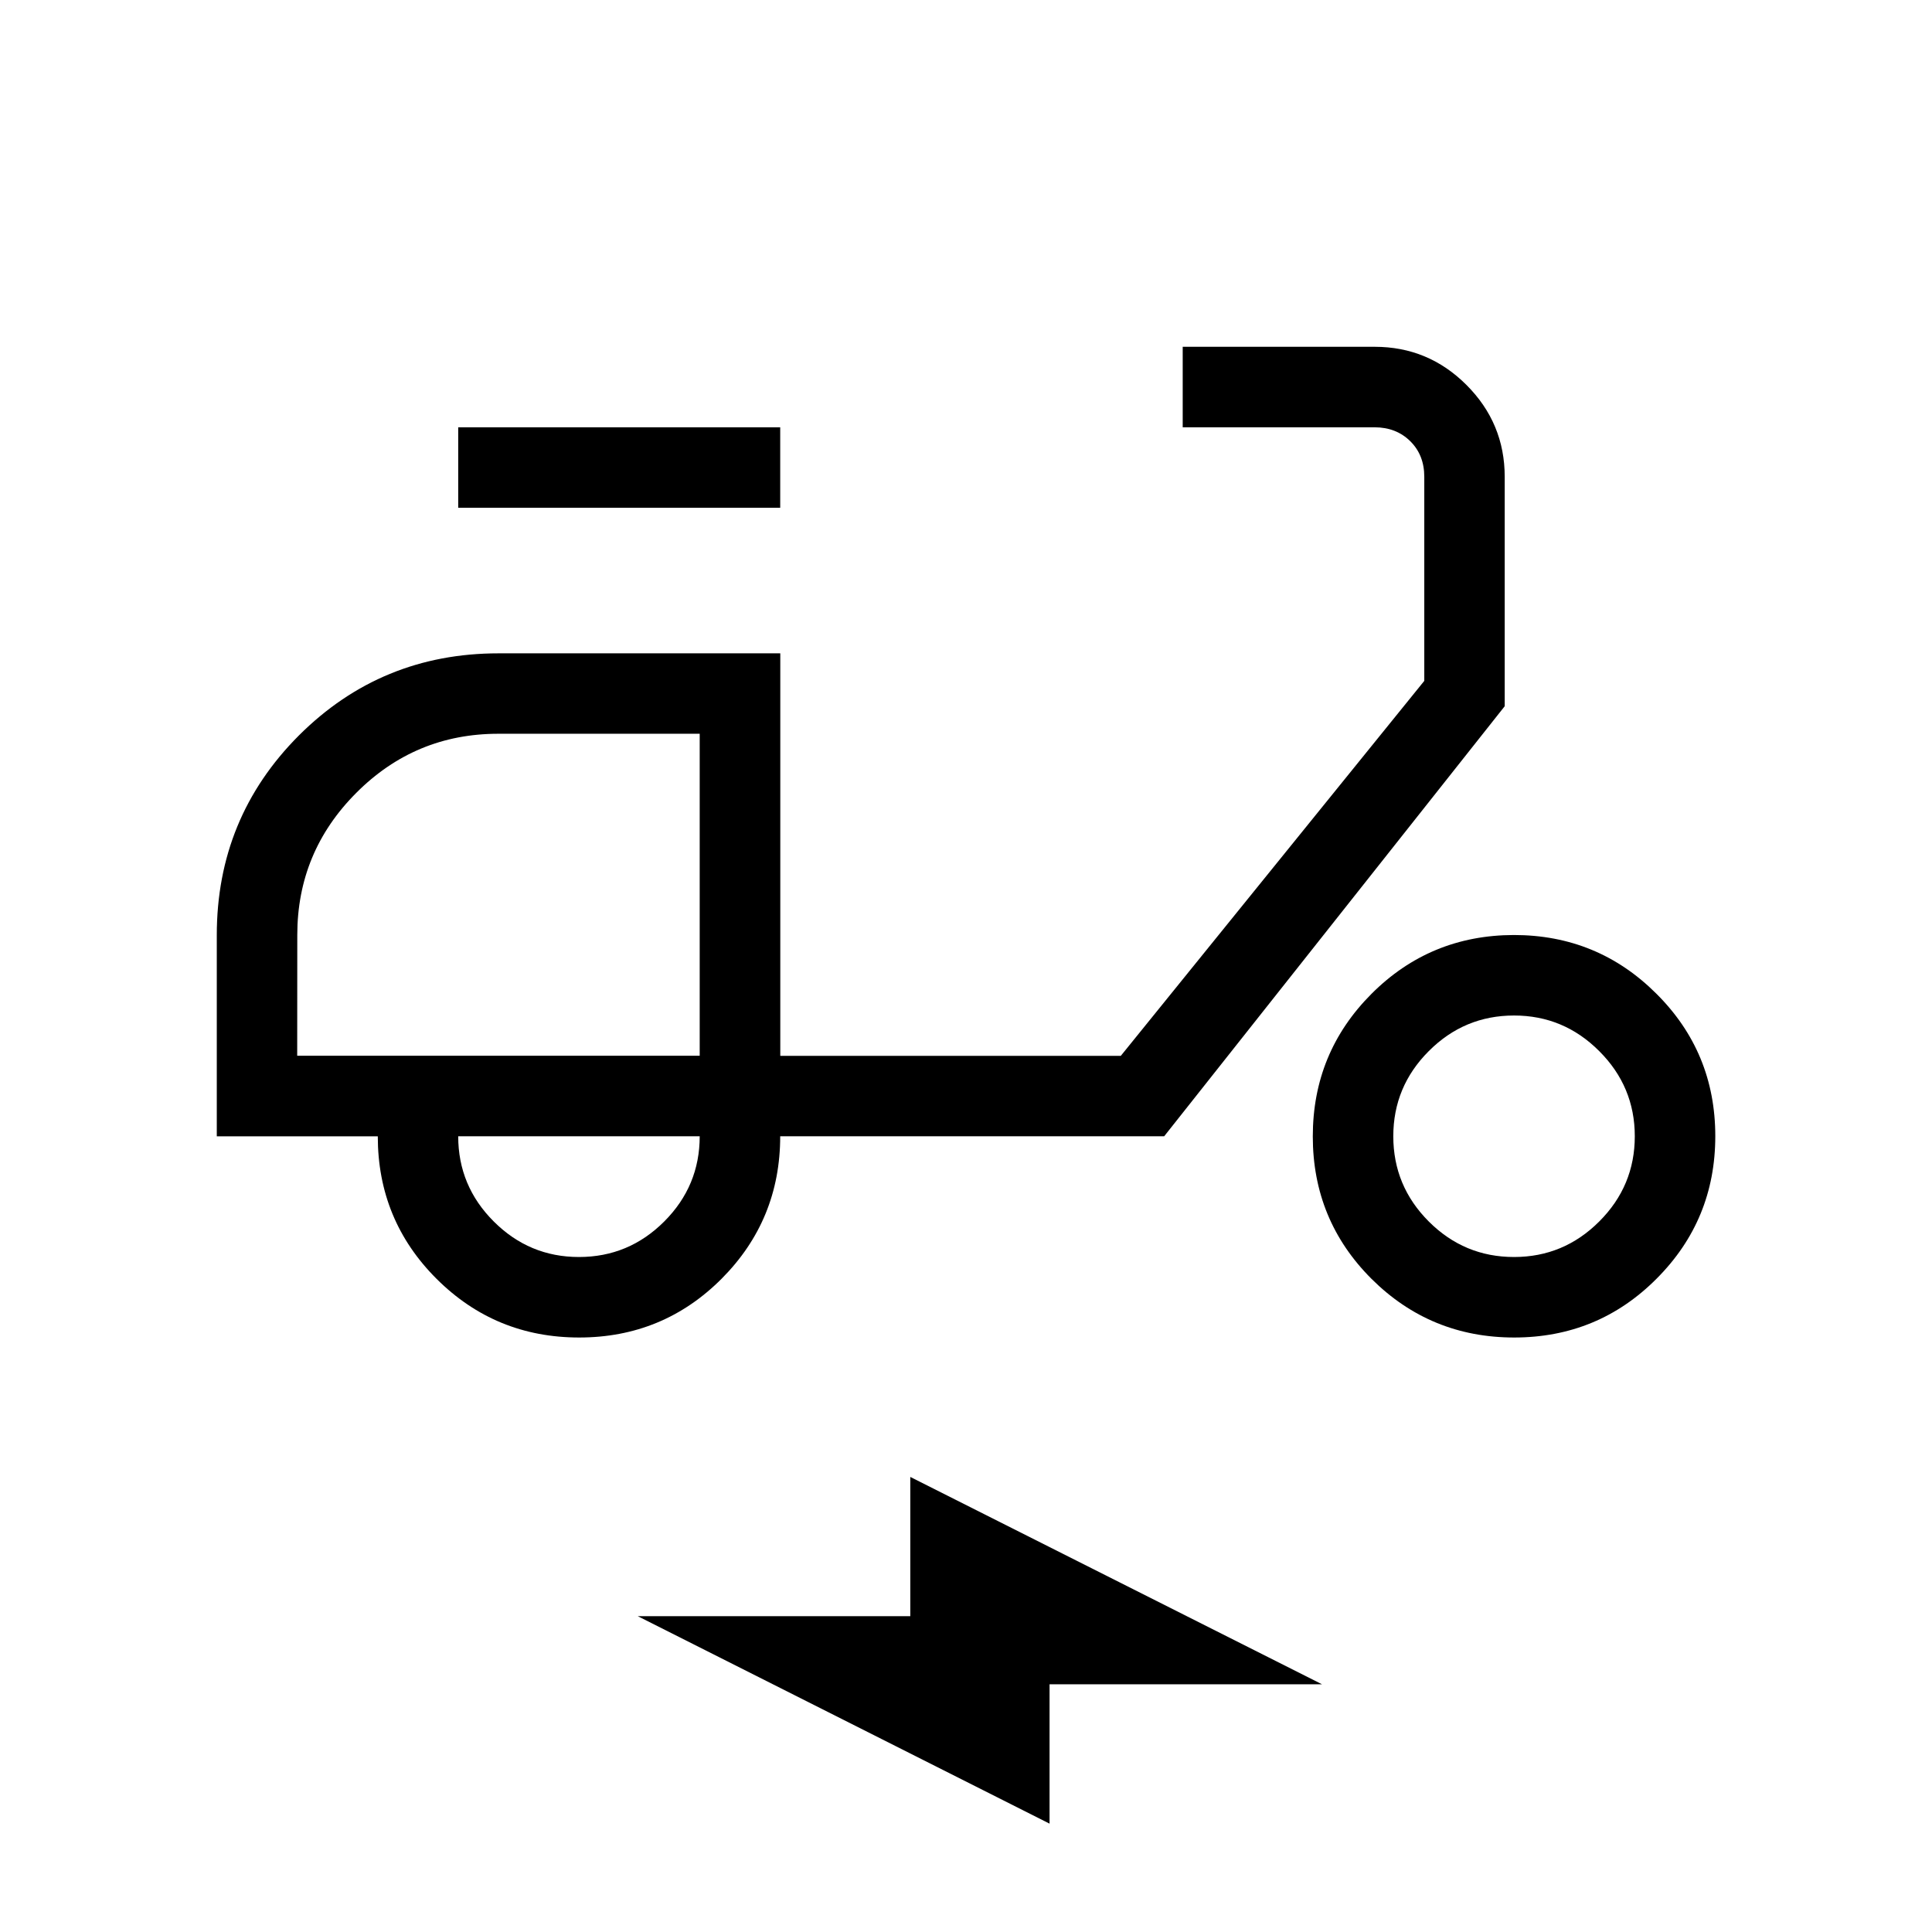<svg xmlns="http://www.w3.org/2000/svg" width="1em" height="1em" viewBox="0 0 24 24"><path fill="currentColor" d="M7.195 16.615q-1.041 0-1.772-.729q-.73-.729-.73-1.77h-2v-2.5q0-1.458 1.02-2.48q1.022-1.02 2.48-1.02h3.5v5h4.23l3.77-4.658V5.923q0-.27-.174-.442t-.442-.173h-2.385v-1h2.385q.666 0 1.14.474q.475.475.475 1.141v2.85l-4.23 5.342h-4.77q0 1.039-.728 1.77q-.729.73-1.77.73m-.002-1q.618 0 1.059-.441q.441-.441.441-1.059h-3q0 .618.442 1.059q.441.441 1.058.441m-1.5-9.307v-1h4v1zM18.81 16.615q-1.04 0-1.772-.728q-.73-.729-.73-1.77q0-1.04.728-1.77t1.77-.732q1.04 0 1.77.729q.732.728.732 1.77q0 1.04-.729 1.77q-.728.731-1.77.731m-.001-1q.617 0 1.058-.441q.442-.441.442-1.059q0-.617-.442-1.058q-.441-.442-1.058-.442q-.618 0-1.059.442q-.441.441-.441 1.058q0 .618.441 1.059q.441.441 1.059.441m-5.77 7.039l-5.115-2.577h3.385v-1.73l5.115 2.576h-3.385zm-9.346-9.539h5v-4H6.19q-1.033 0-1.765.735q-.732.734-.732 1.765z"/></svg>